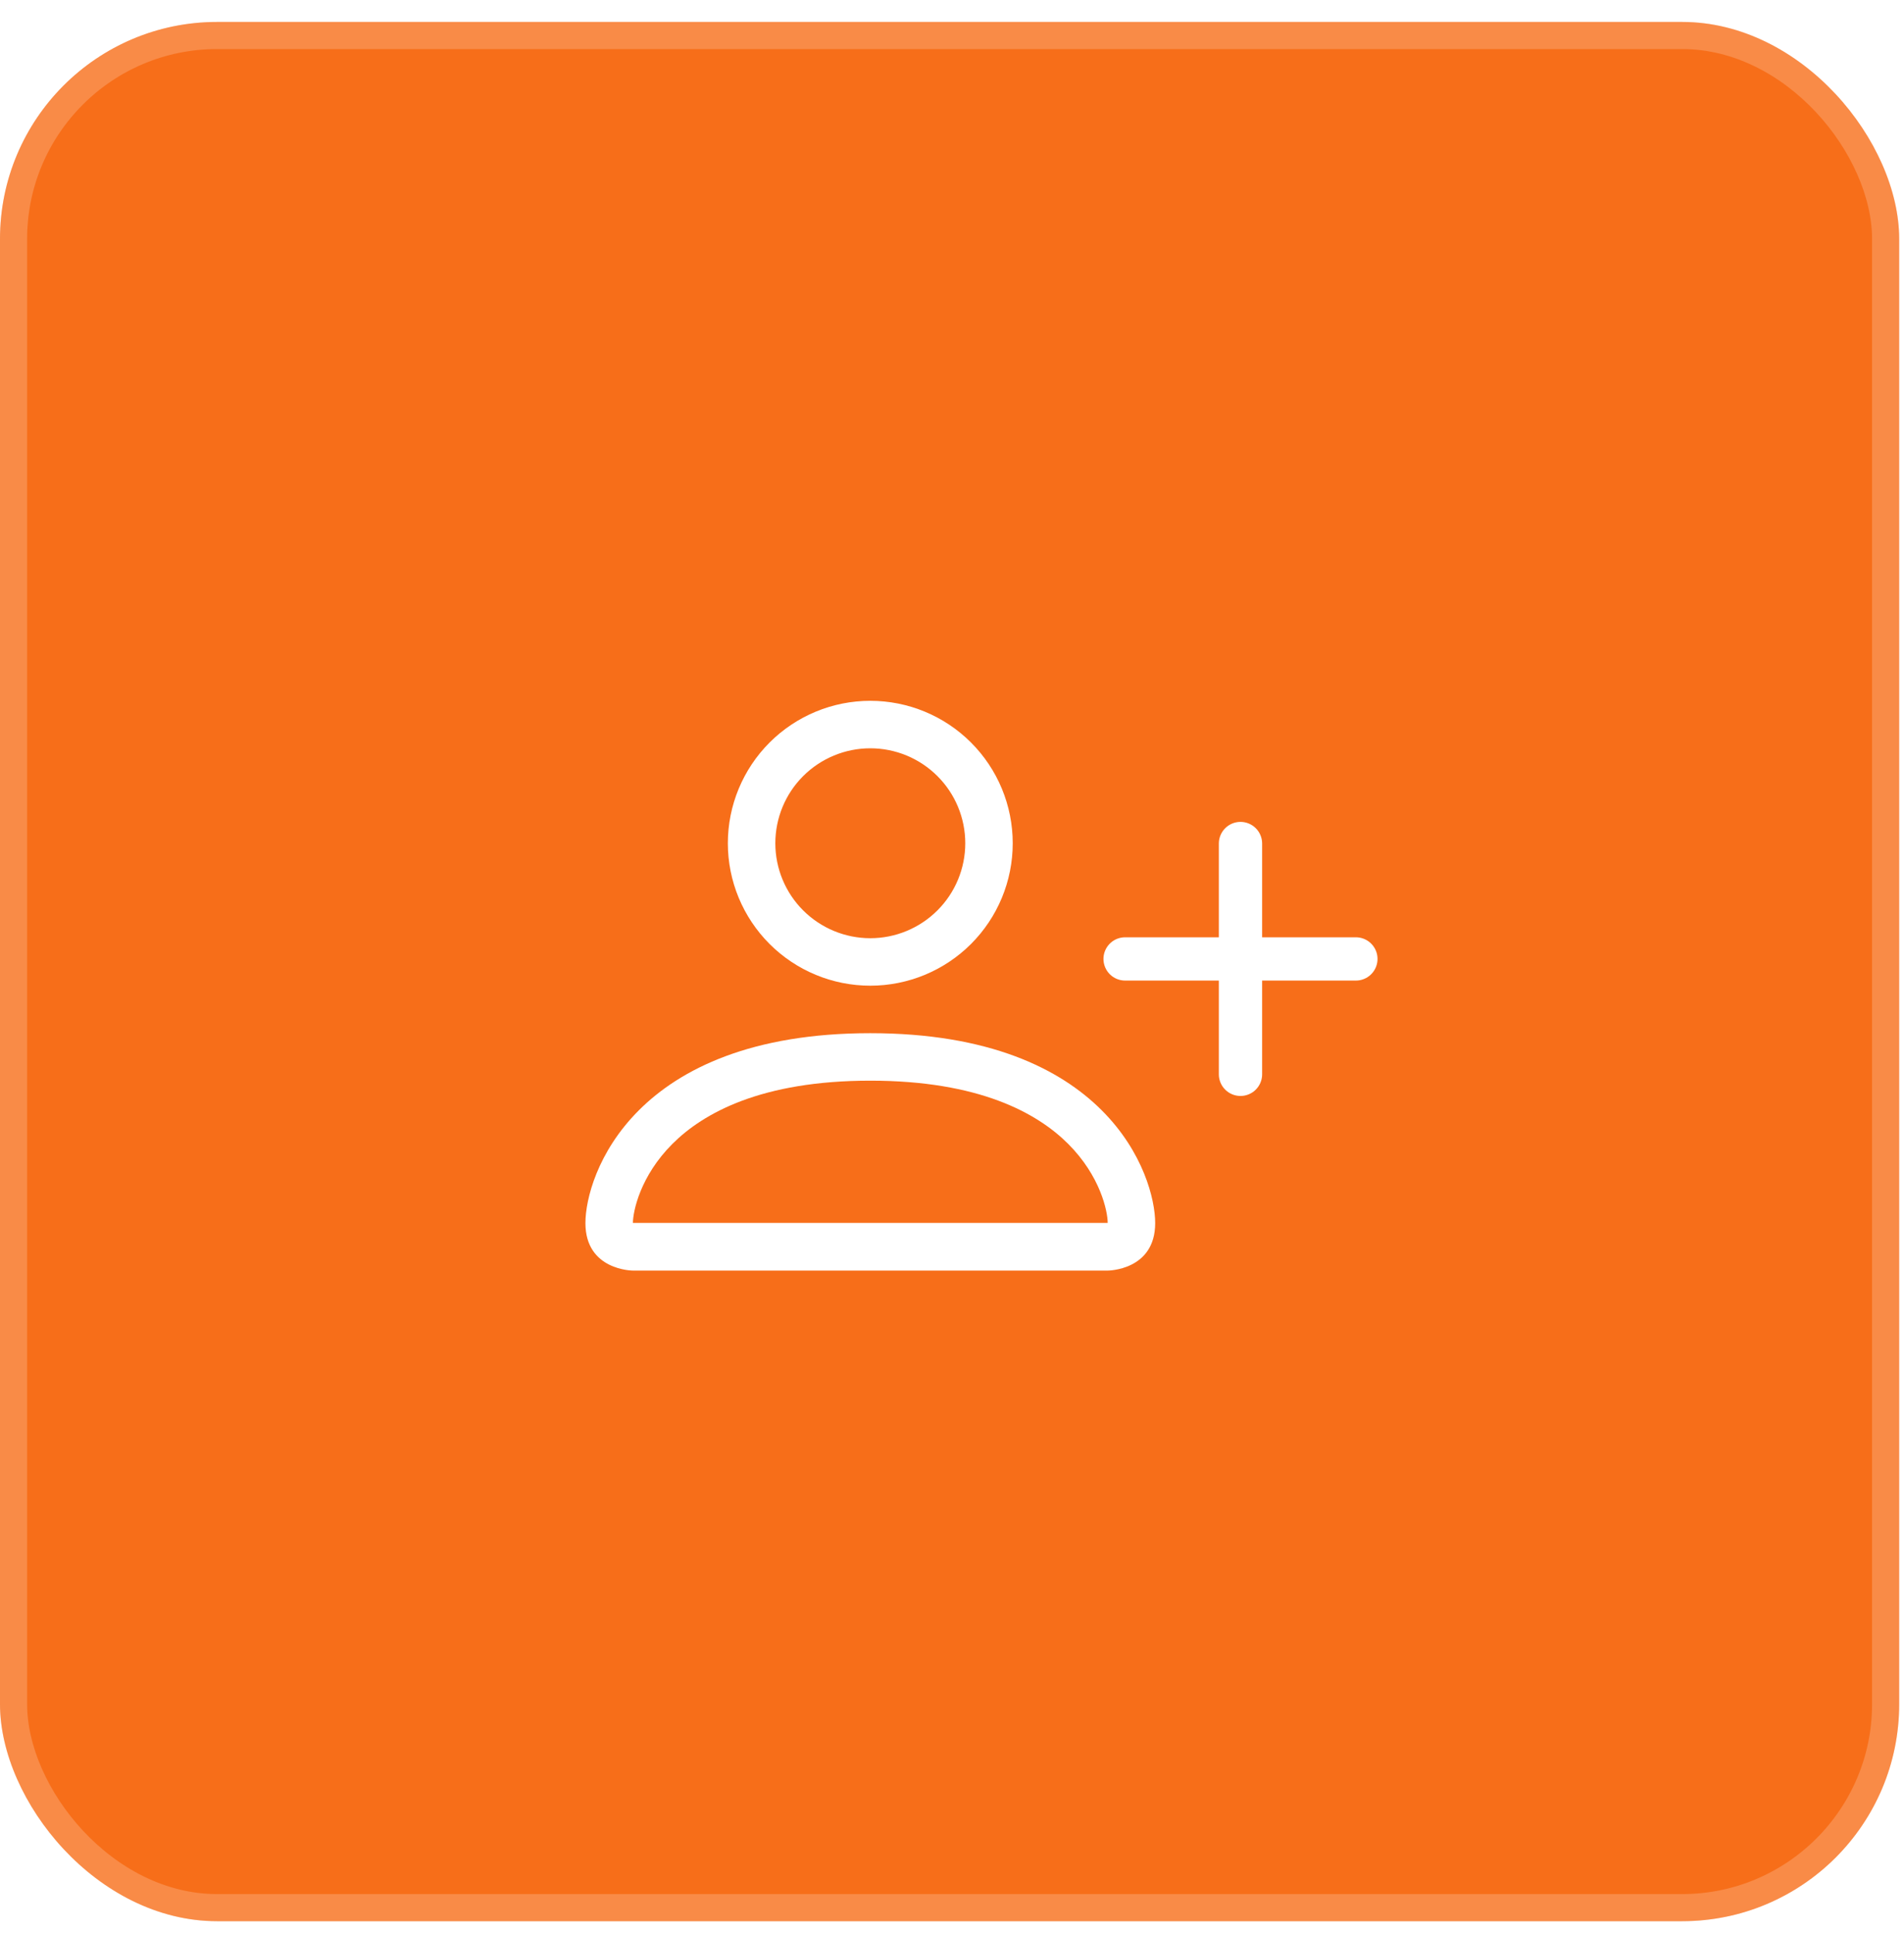 <svg width="66" height="67" viewBox="0 0 66 67" fill="none" xmlns="http://www.w3.org/2000/svg">
<g filter="url(#filter0_b_363_136)">
<rect y="0.761" width="65.833" height="65.833" rx="7.524" fill="#F76E19"/>
<rect x="0.47" y="1.231" width="64.893" height="64.893" rx="7.054" stroke="white" stroke-opacity="0.2" stroke-width="0.94"/>
</g>
<path d="M30.168 34.167C31.477 34.167 32.733 33.647 33.659 32.721C34.585 31.795 35.105 30.539 35.105 29.23C35.105 27.92 34.585 26.664 33.659 25.738C32.733 24.812 31.477 24.292 30.168 24.292C28.858 24.292 27.603 24.812 26.677 25.738C25.751 26.664 25.23 27.92 25.23 29.23C25.23 30.539 25.751 31.795 26.677 32.721C27.603 33.647 28.858 34.167 30.168 34.167ZM33.46 29.23C33.46 30.102 33.113 30.94 32.495 31.557C31.878 32.174 31.041 32.521 30.168 32.521C29.295 32.521 28.458 32.174 27.84 31.557C27.223 30.94 26.876 30.102 26.876 29.23C26.876 28.357 27.223 27.519 27.84 26.902C28.458 26.285 29.295 25.938 30.168 25.938C31.041 25.938 31.878 26.285 32.495 26.902C33.113 27.519 33.46 28.357 33.46 29.23ZM40.043 42.396C40.043 44.042 38.397 44.042 38.397 44.042H21.939C21.939 44.042 20.293 44.042 20.293 42.396C20.293 40.75 21.939 35.813 30.168 35.813C38.397 35.813 40.043 40.75 40.043 42.396ZM38.397 42.39C38.395 41.985 38.144 40.767 37.028 39.651C35.955 38.578 33.935 37.459 30.168 37.459C26.399 37.459 24.381 38.578 23.308 39.651C22.192 40.767 21.942 41.985 21.939 42.39H38.397Z" fill="white"/>
<path d="M39 33.239H47M43 29.239V37.239" stroke="white" stroke-width="1.5" stroke-linecap="round" stroke-linejoin="round"/>
<defs>
<filter id="filter0_b_363_136" x="-9.405" y="-8.644" width="84.644" height="84.642" filterUnits="userSpaceOnUse" color-interpolation-filters="sRGB">
<feFlood flood-opacity="0" result="BackgroundImageFix"/>
<feGaussianBlur in="BackgroundImageFix" stdDeviation="4.702"/>
<feComposite in2="SourceAlpha" operator="in" result="effect1_backgroundBlur_363_136"/>
<feBlend mode="normal" in="SourceGraphic" in2="effect1_backgroundBlur_363_136" result="shape"/>
</filter>
</defs>
</svg>
